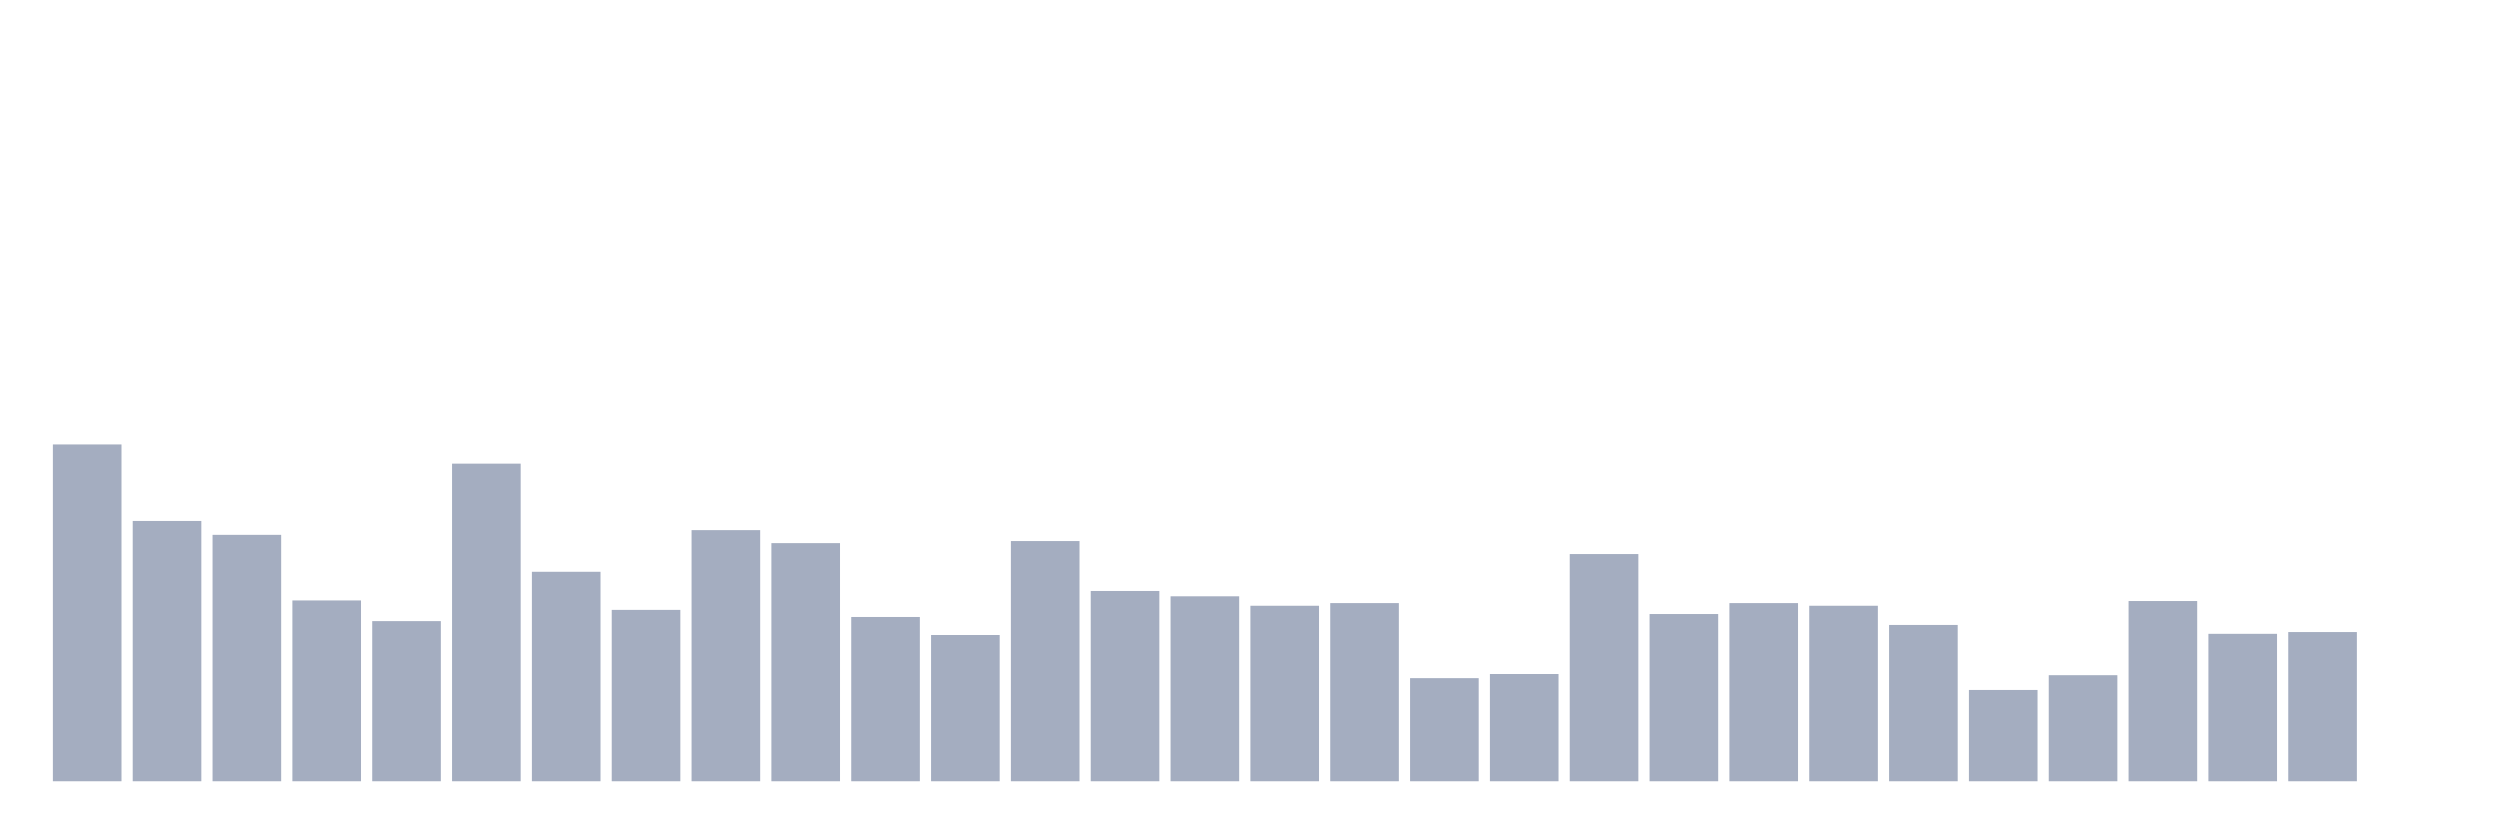 <svg xmlns="http://www.w3.org/2000/svg" viewBox="0 0 480 160"><g transform="translate(10,10)"><rect class="bar" x="0.153" width="13.175" y="75.332" height="64.668" fill="rgb(164,173,192)"></rect><rect class="bar" x="15.482" width="13.175" y="90.024" height="49.976" fill="rgb(164,173,192)"></rect><rect class="bar" x="30.81" width="13.175" y="92.69" height="47.31" fill="rgb(164,173,192)"></rect><rect class="bar" x="46.138" width="13.175" y="105.284" height="34.716" fill="rgb(164,173,192)"></rect><rect class="bar" x="61.466" width="13.175" y="109.254" height="30.746" fill="rgb(164,173,192)"></rect><rect class="bar" x="76.794" width="13.175" y="79.019" height="60.981" fill="rgb(164,173,192)"></rect><rect class="bar" x="92.123" width="13.175" y="99.781" height="40.219" fill="rgb(164,173,192)"></rect><rect class="bar" x="107.451" width="13.175" y="107.099" height="32.901" fill="rgb(164,173,192)"></rect><rect class="bar" x="122.779" width="13.175" y="91.783" height="48.217" fill="rgb(164,173,192)"></rect><rect class="bar" x="138.107" width="13.175" y="94.279" height="45.721" fill="rgb(164,173,192)"></rect><rect class="bar" x="153.436" width="13.175" y="108.46" height="31.54" fill="rgb(164,173,192)"></rect><rect class="bar" x="168.764" width="13.175" y="111.921" height="28.079" fill="rgb(164,173,192)"></rect><rect class="bar" x="184.092" width="13.175" y="93.882" height="46.118" fill="rgb(164,173,192)"></rect><rect class="bar" x="199.42" width="13.175" y="103.468" height="36.532" fill="rgb(164,173,192)"></rect><rect class="bar" x="214.748" width="13.175" y="104.489" height="35.511" fill="rgb(164,173,192)"></rect><rect class="bar" x="230.077" width="13.175" y="106.305" height="33.695" fill="rgb(164,173,192)"></rect><rect class="bar" x="245.405" width="13.175" y="105.794" height="34.206" fill="rgb(164,173,192)"></rect><rect class="bar" x="260.733" width="13.175" y="120.203" height="19.797" fill="rgb(164,173,192)"></rect><rect class="bar" x="276.061" width="13.175" y="119.408" height="20.592" fill="rgb(164,173,192)"></rect><rect class="bar" x="291.39" width="13.175" y="96.378" height="43.622" fill="rgb(164,173,192)"></rect><rect class="bar" x="306.718" width="13.175" y="107.893" height="32.107" fill="rgb(164,173,192)"></rect><rect class="bar" x="322.046" width="13.175" y="105.794" height="34.206" fill="rgb(164,173,192)"></rect><rect class="bar" x="337.374" width="13.175" y="106.305" height="33.695" fill="rgb(164,173,192)"></rect><rect class="bar" x="352.702" width="13.175" y="109.992" height="30.008" fill="rgb(164,173,192)"></rect><rect class="bar" x="368.031" width="13.175" y="122.472" height="17.528" fill="rgb(164,173,192)"></rect><rect class="bar" x="383.359" width="13.175" y="119.635" height="20.365" fill="rgb(164,173,192)"></rect><rect class="bar" x="398.687" width="13.175" y="105.397" height="34.603" fill="rgb(164,173,192)"></rect><rect class="bar" x="414.015" width="13.175" y="111.694" height="28.306" fill="rgb(164,173,192)"></rect><rect class="bar" x="429.344" width="13.175" y="111.353" height="28.647" fill="rgb(164,173,192)"></rect><rect class="bar" x="444.672" width="13.175" y="140" height="0" fill="rgb(164,173,192)"></rect></g></svg>